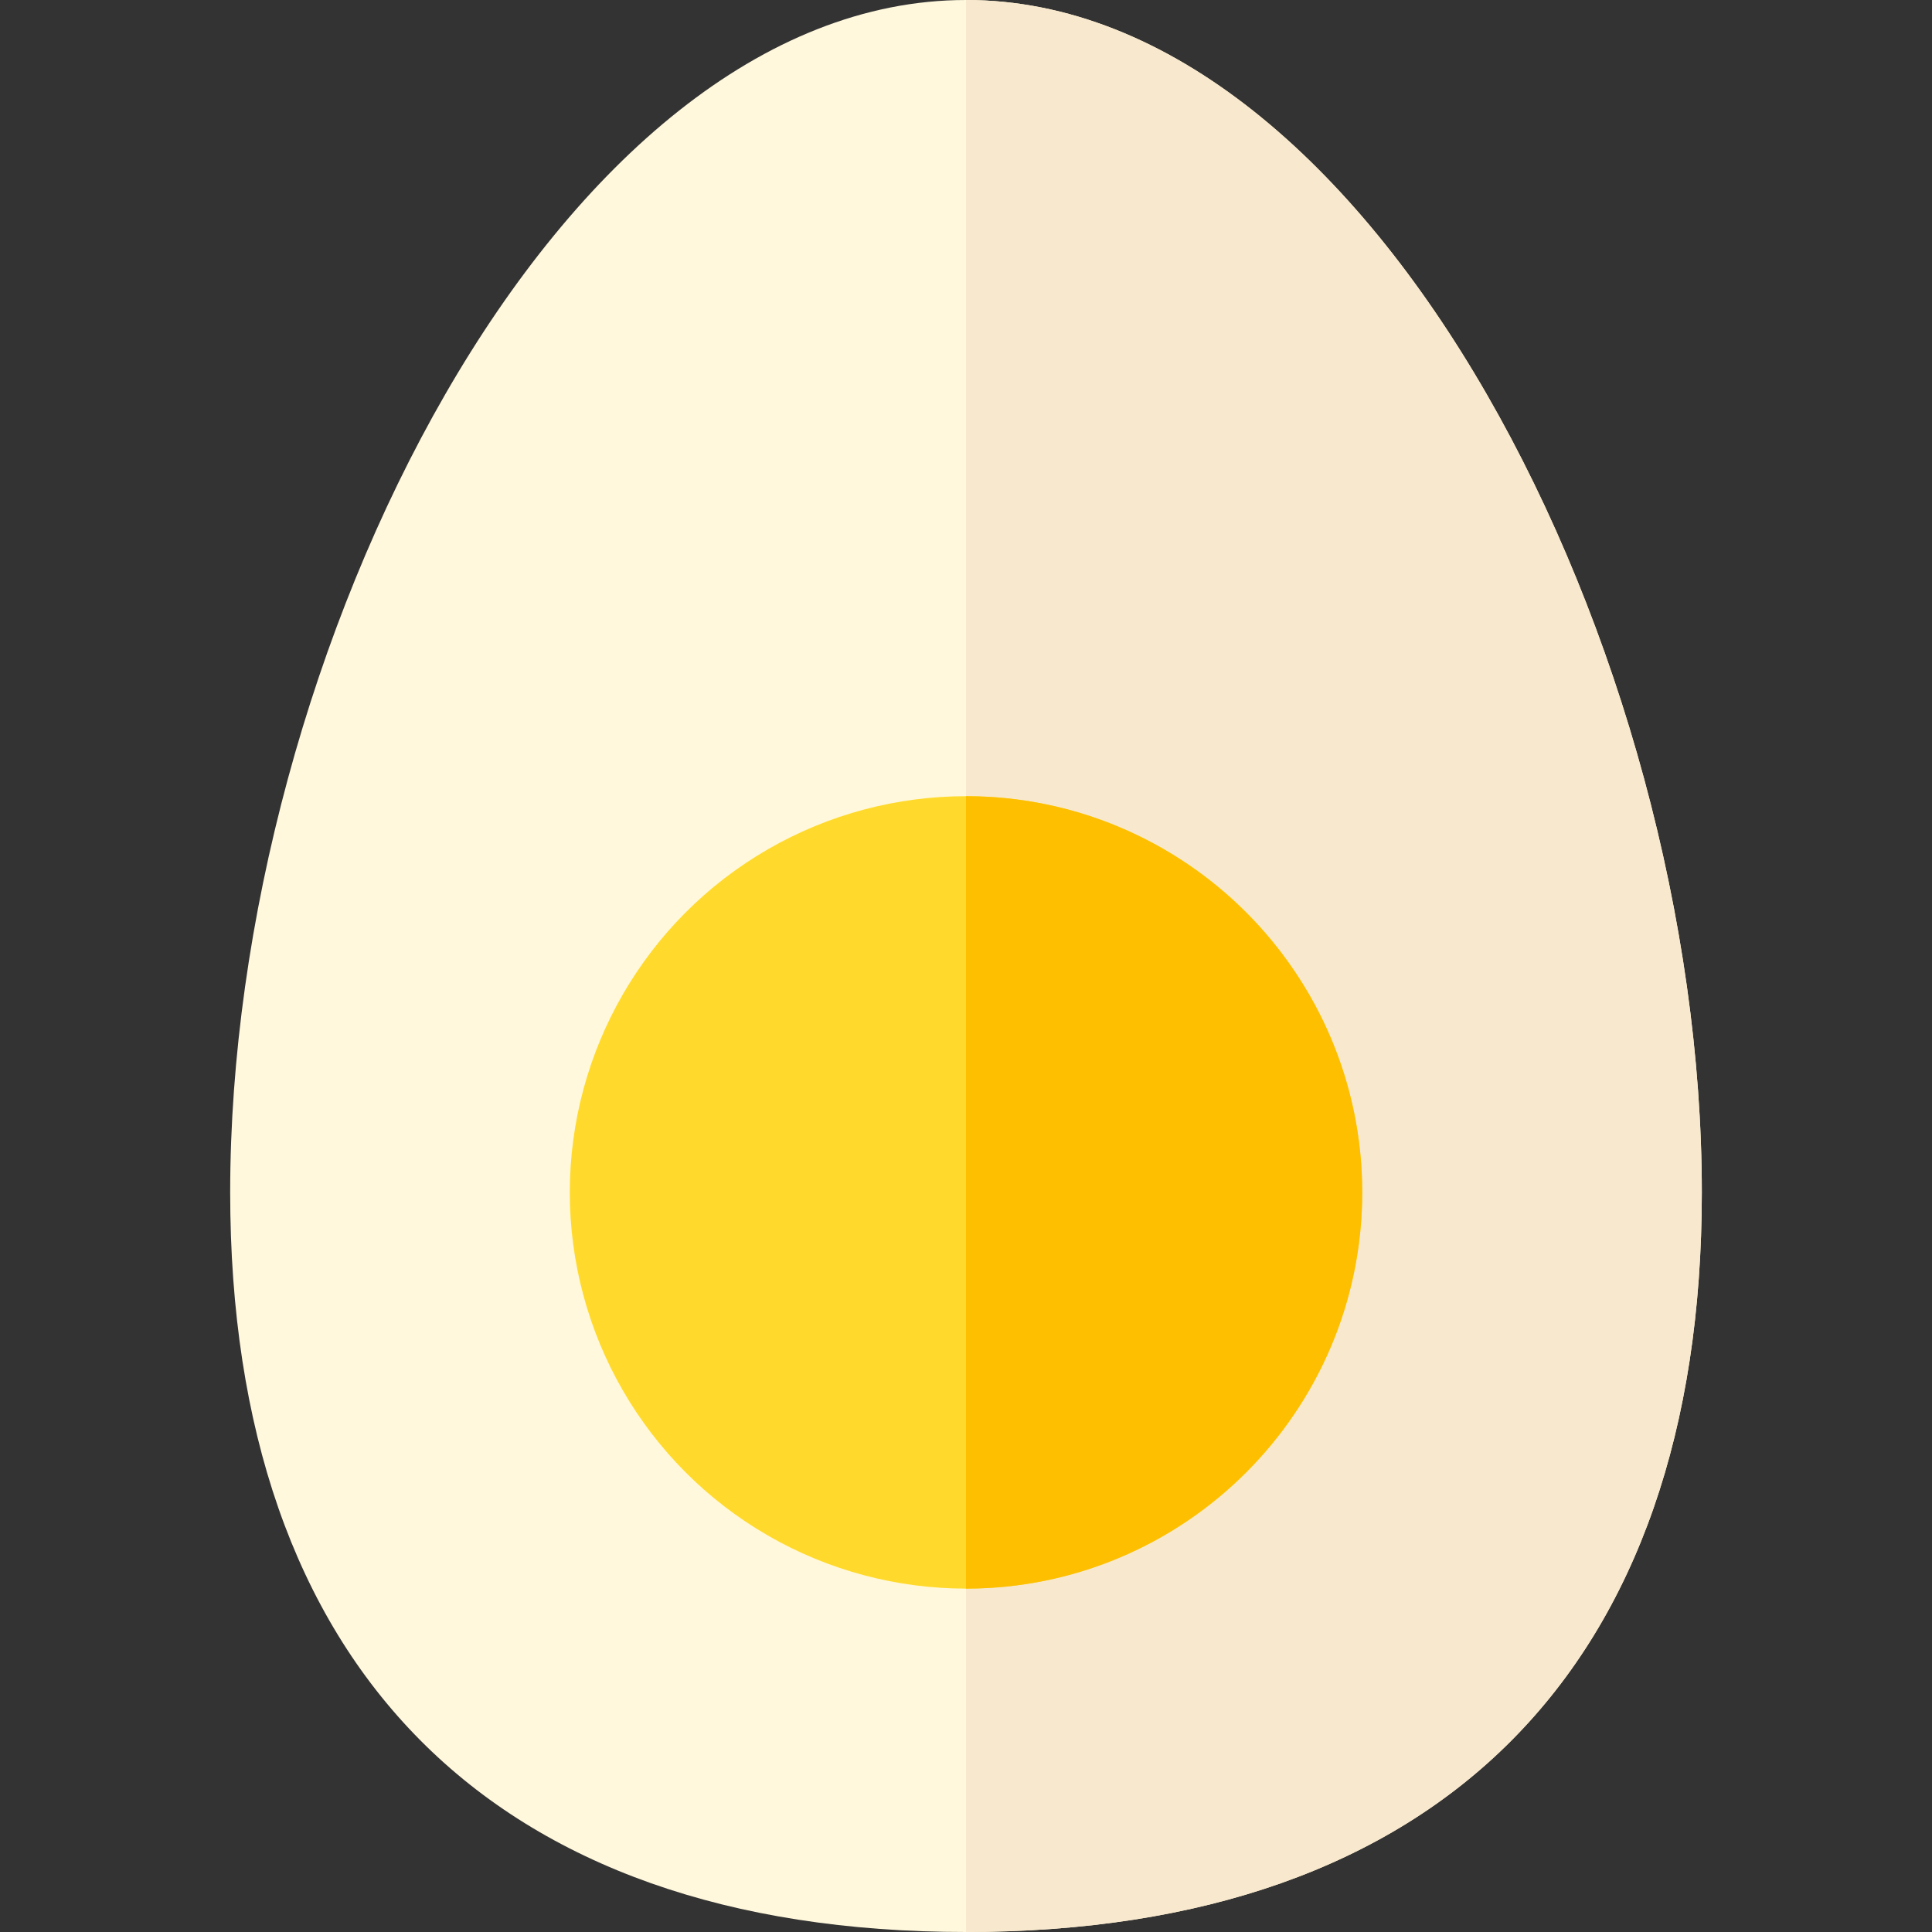<svg id="Capa_1" enable-background="new 0 0 512 512" height="512" viewBox="0 0 512 512" width="512" xmlns="http://www.w3.org/2000/svg"><rect x="0" y="0" width="512" height="512" fill="#333333" stroke="none"/><g><path d="m256 0c-108.018 0-195 173.324-195 316 0 125.742 69.258 196 195 196s195-70.258 195-196c0-142.676-86.982-316-195-316z" fill="#fff8dc"/><path d="m451 316c0-142.676-86.982-316-195-316v512c125.742 0 195-70.258 195-196z" fill="#f8e8cd"/><circle cx="256" cy="316" fill="#ffda2d" r="105"/><path d="m361 316c0-57.891-47.109-105-105-105v210c57.891 0 105-47.109 105-105z" fill="#fdbf00"/></g></svg>